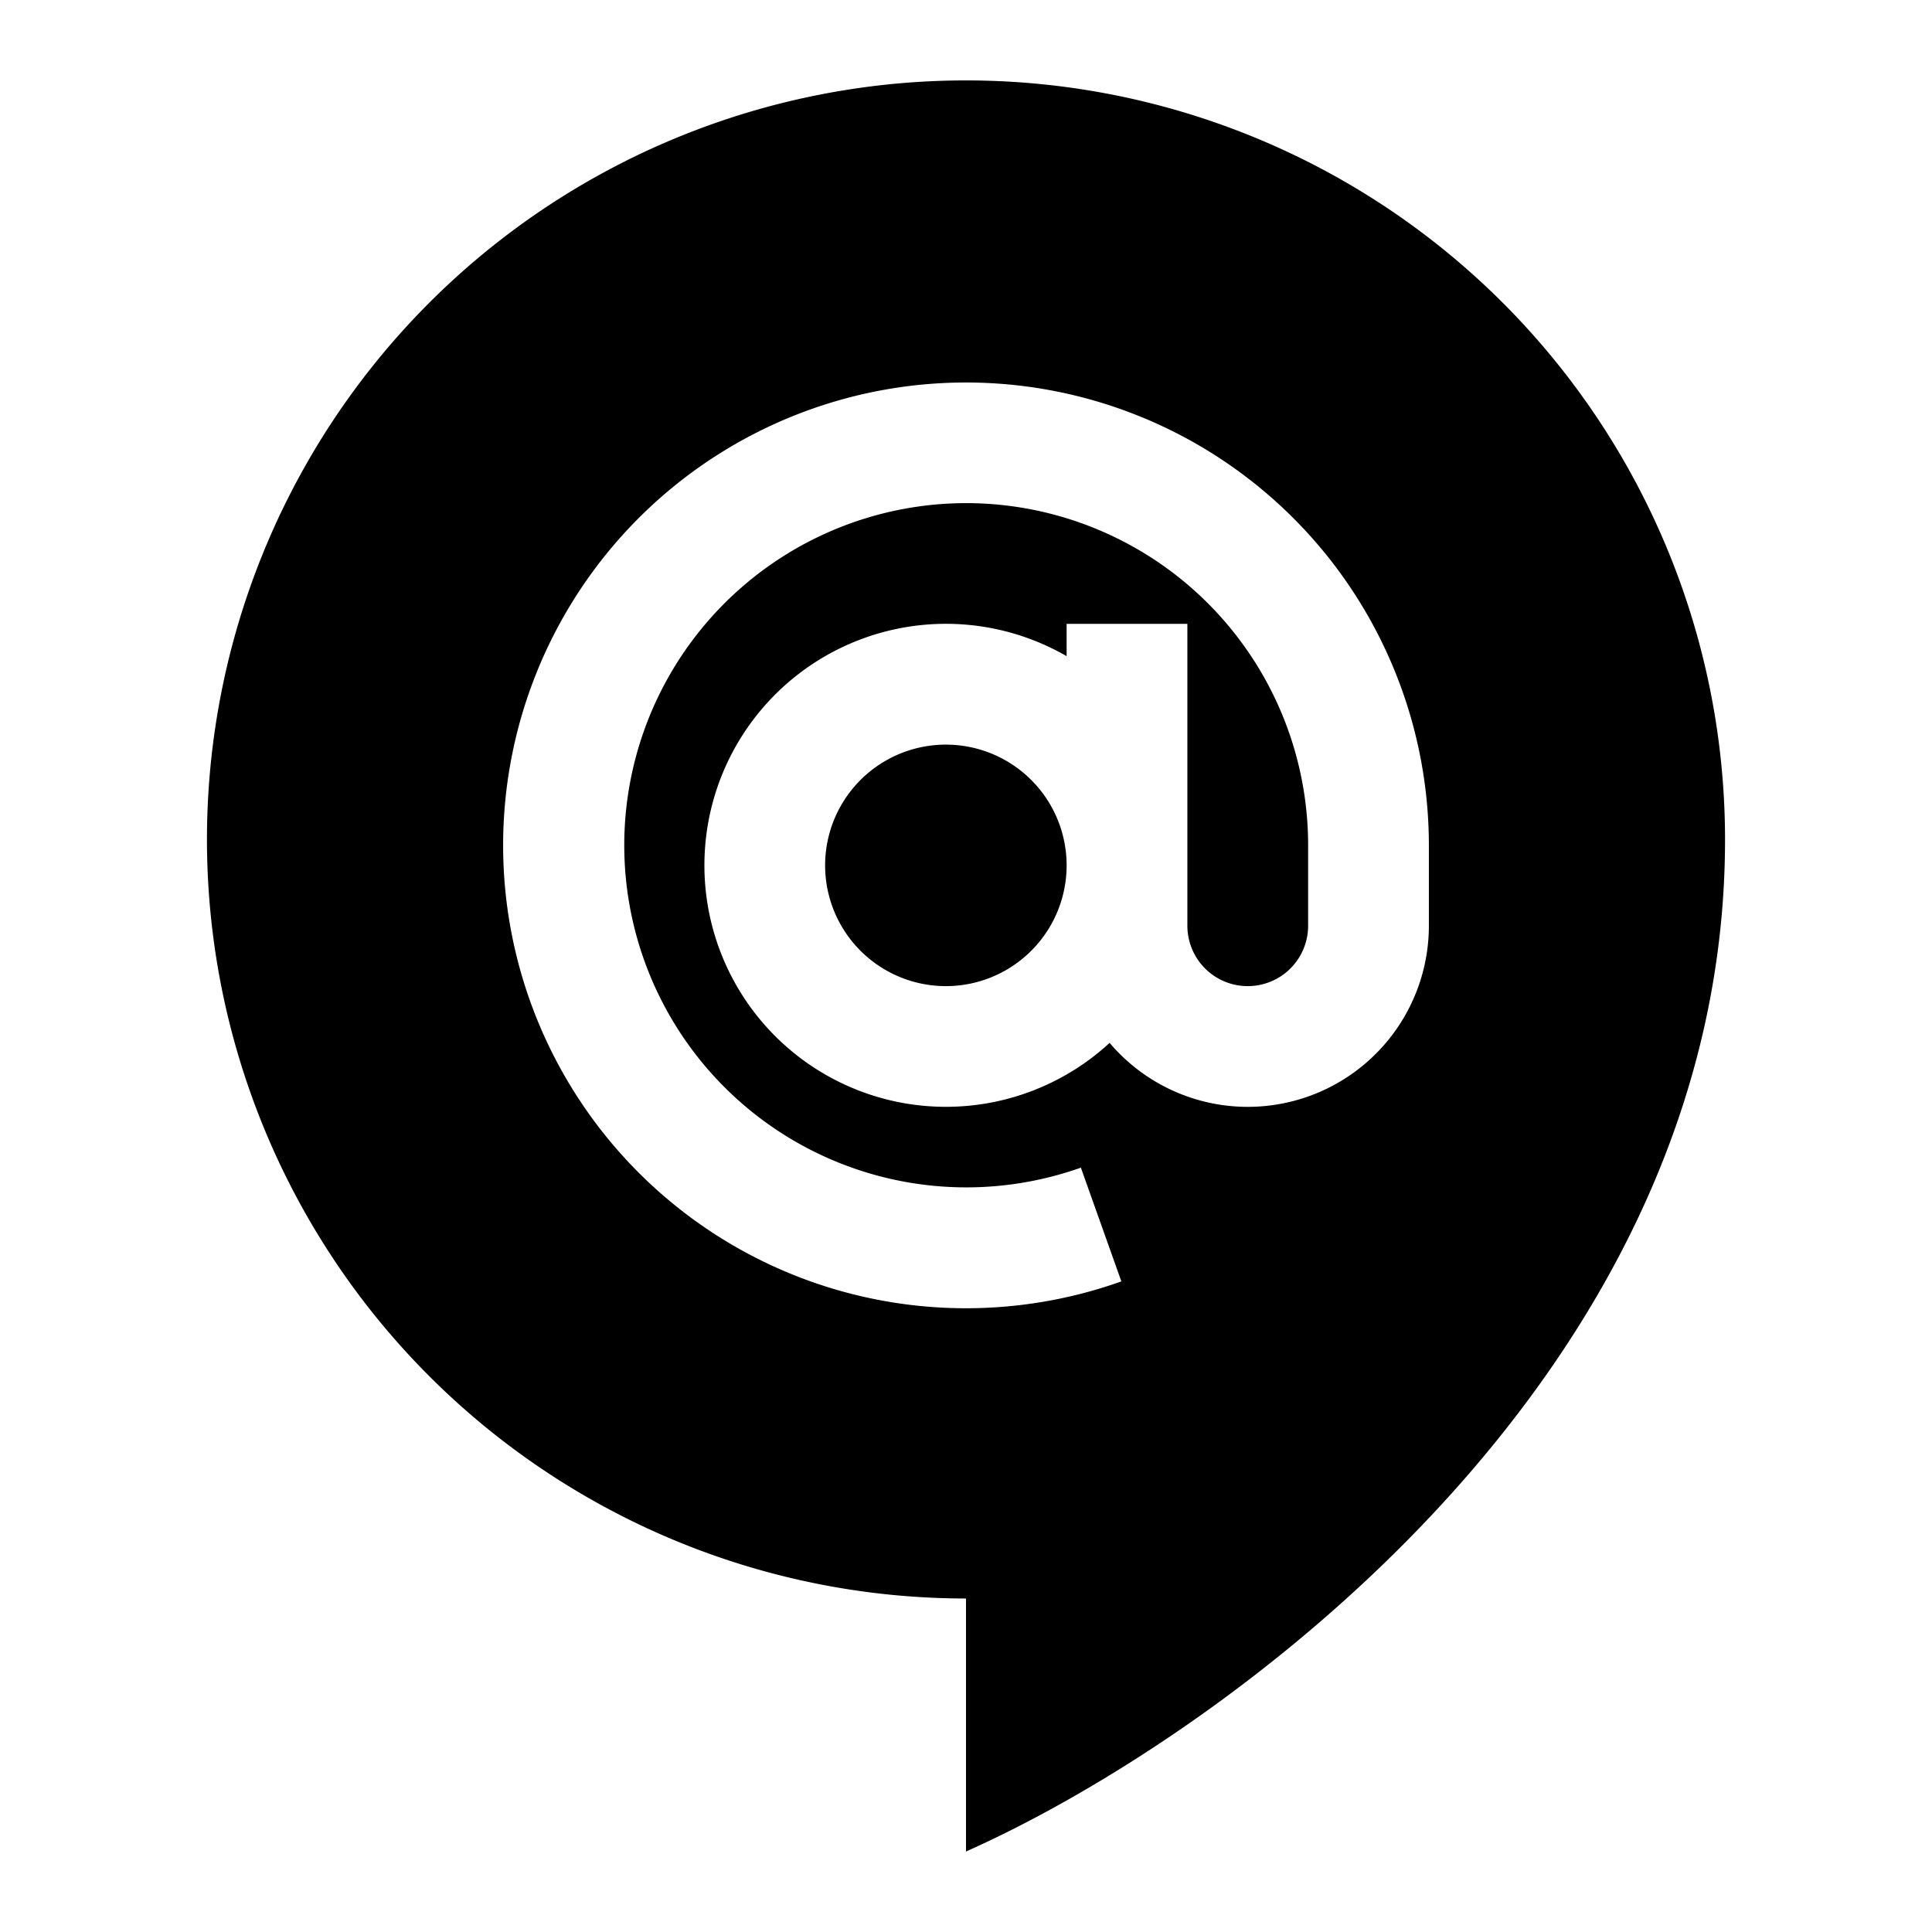 <svg xmlns="http://www.w3.org/2000/svg" fill="none" viewBox="0 0 24 24" id="Google-Hangouts-Chat-Logo--Streamline-Logos">
  <desc>
    Google Hangouts Chat Logo Streamline Icon: https://streamlinehq.com
  </desc>
  <path fill="#000000" fill-rule="evenodd" d="M12 19.857a9.429 9.429 0 1 1 9.429 -9.428c0 6.704 -6.286 11.174 -9.429 12.571v-3.143ZM12 6.25a4.25 4.25 0 1 0 1.427 8.255l0.503 1.413a5.75 5.75 0 1 1 3.82 -5.418v1a2.25 2.25 0 0 1 -3.966 1.455 3 3 0 1 1 -0.534 -4.804V7.75h1.5v3.75a0.75 0.75 0 0 0 1.5 0v-1A4.25 4.25 0 0 0 12 6.25Zm-0.25 3a1.5 1.5 0 1 1 0 3 1.5 1.5 0 0 1 0 -3Z" clip-rule="evenodd" stroke-width="1"></path>
</svg>